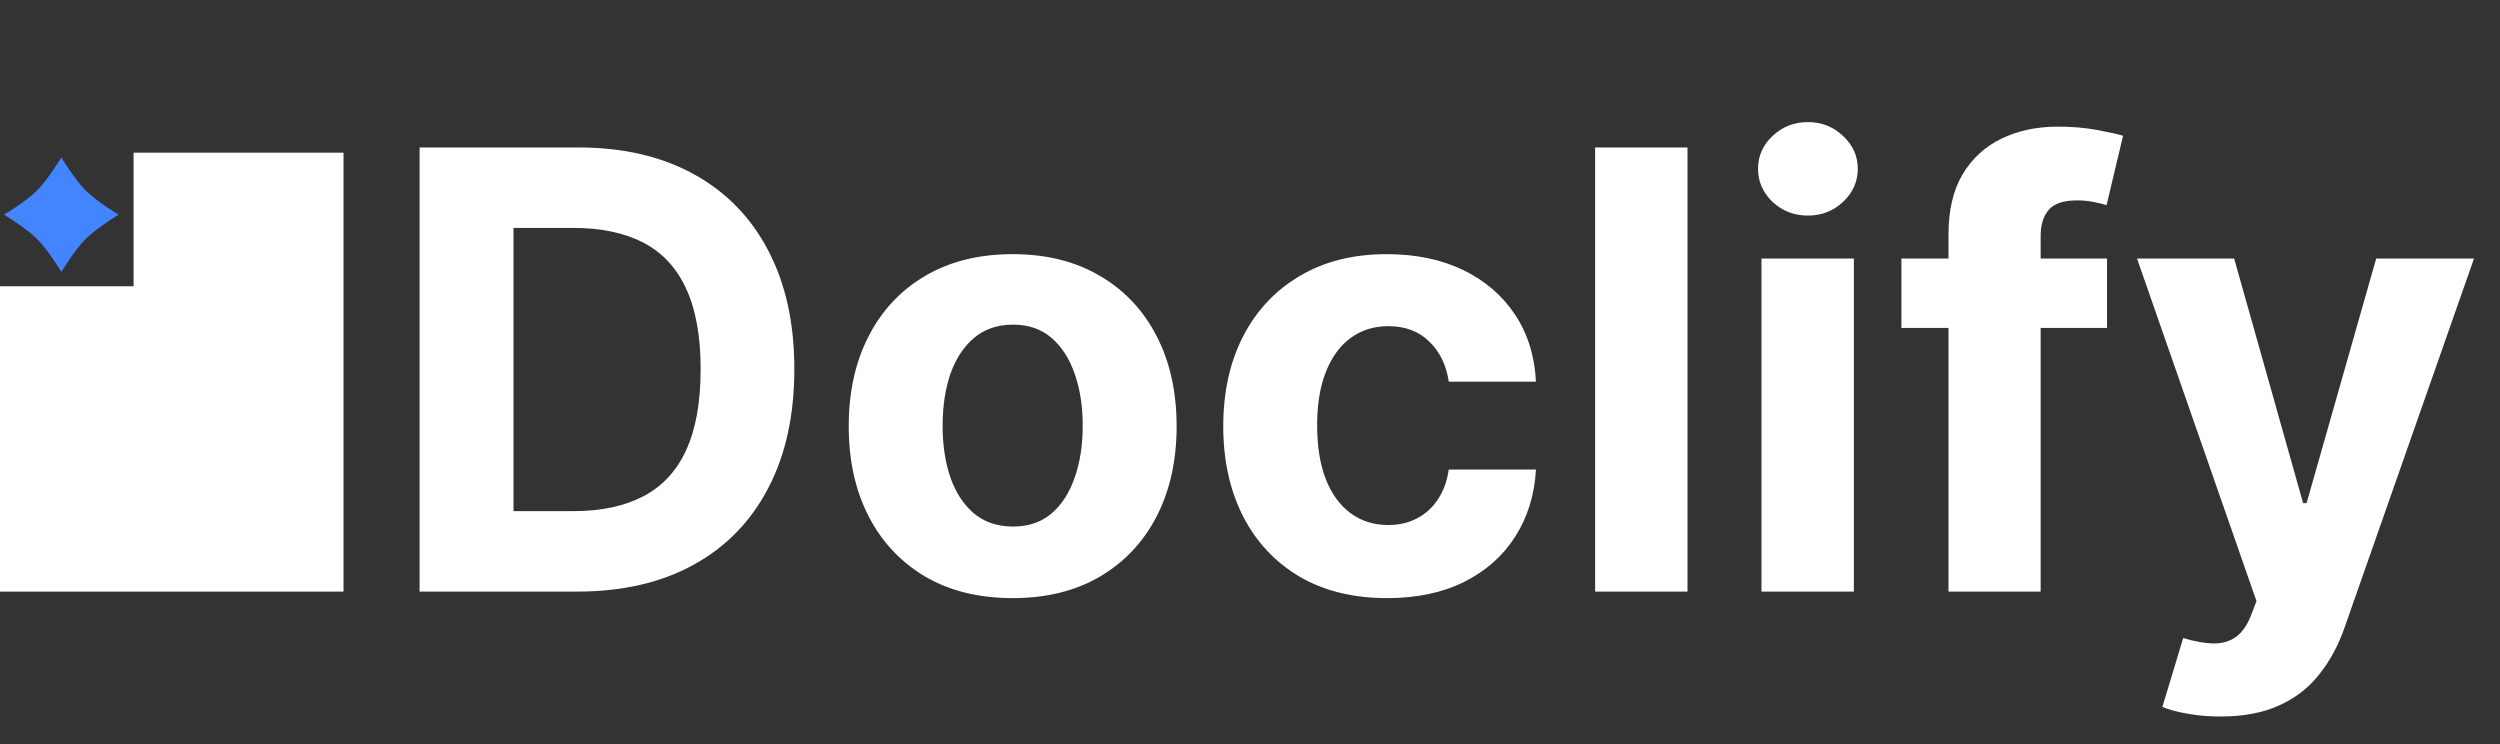 <svg width="131" height="39" viewBox="0 0 131 39" fill="none" xmlns="http://www.w3.org/2000/svg">
<rect x="0" y="0" width="131" height="39" fill="#333333" stroke="none"/>
<path d="M30.237 31H21.987V7.727H30.305C32.646 7.727 34.661 8.193 36.351 9.125C38.04 10.049 39.339 11.379 40.248 13.114C41.165 14.848 41.623 16.924 41.623 19.341C41.623 21.765 41.165 23.849 40.248 25.591C39.339 27.333 38.032 28.671 36.328 29.602C34.631 30.534 32.601 31 30.237 31ZM26.907 26.784H30.032C31.487 26.784 32.711 26.526 33.703 26.011C34.703 25.489 35.453 24.682 35.953 23.591C36.461 22.492 36.714 21.076 36.714 19.341C36.714 17.621 36.461 16.216 35.953 15.125C35.453 14.034 34.707 13.231 33.714 12.716C32.722 12.201 31.498 11.943 30.044 11.943H26.907V26.784ZM53.064 31.341C51.299 31.341 49.772 30.966 48.484 30.216C47.204 29.458 46.215 28.405 45.518 27.057C44.821 25.701 44.473 24.129 44.473 22.341C44.473 20.538 44.821 18.962 45.518 17.614C46.215 16.258 47.204 15.204 48.484 14.454C49.772 13.697 51.299 13.318 53.064 13.318C54.829 13.318 56.352 13.697 57.632 14.454C58.92 15.204 59.912 16.258 60.609 17.614C61.306 18.962 61.655 20.538 61.655 22.341C61.655 24.129 61.306 25.701 60.609 27.057C59.912 28.405 58.92 29.458 57.632 30.216C56.352 30.966 54.829 31.341 53.064 31.341ZM53.087 27.591C53.889 27.591 54.56 27.364 55.098 26.909C55.636 26.447 56.041 25.818 56.314 25.023C56.594 24.227 56.734 23.322 56.734 22.307C56.734 21.292 56.594 20.386 56.314 19.591C56.041 18.796 55.636 18.167 55.098 17.704C54.56 17.242 53.889 17.011 53.087 17.011C52.276 17.011 51.594 17.242 51.041 17.704C50.496 18.167 50.083 18.796 49.802 19.591C49.53 20.386 49.393 21.292 49.393 22.307C49.393 23.322 49.53 24.227 49.802 25.023C50.083 25.818 50.496 26.447 51.041 26.909C51.594 27.364 52.276 27.591 53.087 27.591ZM72.689 31.341C70.901 31.341 69.363 30.962 68.075 30.204C66.795 29.439 65.81 28.379 65.121 27.023C64.439 25.667 64.098 24.106 64.098 22.341C64.098 20.553 64.443 18.985 65.132 17.636C65.829 16.28 66.818 15.223 68.098 14.466C69.378 13.701 70.901 13.318 72.666 13.318C74.189 13.318 75.522 13.595 76.666 14.148C77.81 14.701 78.715 15.477 79.382 16.477C80.049 17.477 80.416 18.651 80.484 20H75.916C75.787 19.129 75.446 18.428 74.893 17.898C74.348 17.36 73.632 17.091 72.746 17.091C71.996 17.091 71.34 17.296 70.78 17.704C70.227 18.106 69.795 18.693 69.484 19.466C69.174 20.239 69.018 21.174 69.018 22.273C69.018 23.386 69.17 24.333 69.473 25.114C69.784 25.894 70.219 26.489 70.78 26.898C71.34 27.307 71.996 27.511 72.746 27.511C73.299 27.511 73.795 27.398 74.234 27.171C74.681 26.943 75.049 26.614 75.337 26.182C75.632 25.742 75.825 25.216 75.916 24.602H80.484C80.409 25.936 80.045 27.11 79.393 28.125C78.749 29.133 77.859 29.921 76.723 30.489C75.587 31.057 74.242 31.341 72.689 31.341ZM88.425 7.727V31H83.584V7.727H88.425ZM92.302 31V13.546H97.143V31H92.302ZM94.734 11.296C94.014 11.296 93.397 11.057 92.882 10.579C92.374 10.095 92.121 9.515 92.121 8.841C92.121 8.174 92.374 7.602 92.882 7.125C93.397 6.64 94.014 6.398 94.734 6.398C95.454 6.398 96.068 6.64 96.575 7.125C97.09 7.602 97.348 8.174 97.348 8.841C97.348 9.515 97.09 10.095 96.575 10.579C96.068 11.057 95.454 11.296 94.734 11.296ZM110.408 13.546V17.182H99.635V13.546H110.408ZM102.101 31V12.284C102.101 11.019 102.347 9.97 102.839 9.136C103.339 8.303 104.021 7.678 104.885 7.261C105.748 6.845 106.73 6.636 107.828 6.636C108.57 6.636 109.248 6.693 109.862 6.807C110.483 6.92 110.945 7.023 111.248 7.114L110.385 10.75C110.195 10.689 109.961 10.633 109.68 10.579C109.408 10.527 109.127 10.5 108.839 10.5C108.127 10.5 107.631 10.667 107.351 11C107.07 11.326 106.93 11.784 106.93 12.375V31H102.101ZM116.354 37.545C115.74 37.545 115.164 37.496 114.626 37.398C114.096 37.307 113.657 37.189 113.308 37.045L114.399 33.432C114.967 33.606 115.479 33.701 115.933 33.716C116.395 33.731 116.793 33.625 117.126 33.398C117.467 33.17 117.744 32.784 117.956 32.239L118.24 31.5L111.979 13.546H117.069L120.683 26.364H120.865L124.513 13.546H129.638L122.854 32.886C122.528 33.826 122.085 34.644 121.524 35.341C120.971 36.045 120.27 36.587 119.422 36.966C118.573 37.352 117.551 37.545 116.354 37.545Z" fill="white"/>
<path d="M18 31H0V15H7V8H18V31Z" fill="white"/>
<path d="M3.214 8.25C3.214 8.25 3.895 9.385 4.487 9.977C5.08 10.57 6.214 11.25 6.214 11.25C6.214 11.25 5.08 11.93 4.487 12.523C3.895 13.115 3.214 14.25 3.214 14.25C3.214 14.25 2.534 13.115 1.942 12.523C1.349 11.93 0.214 11.25 0.214 11.25C0.214 11.25 1.349 10.57 1.942 9.977C2.534 9.385 3.214 8.25 3.214 8.25Z" fill="#4385FF"/>
</svg>
